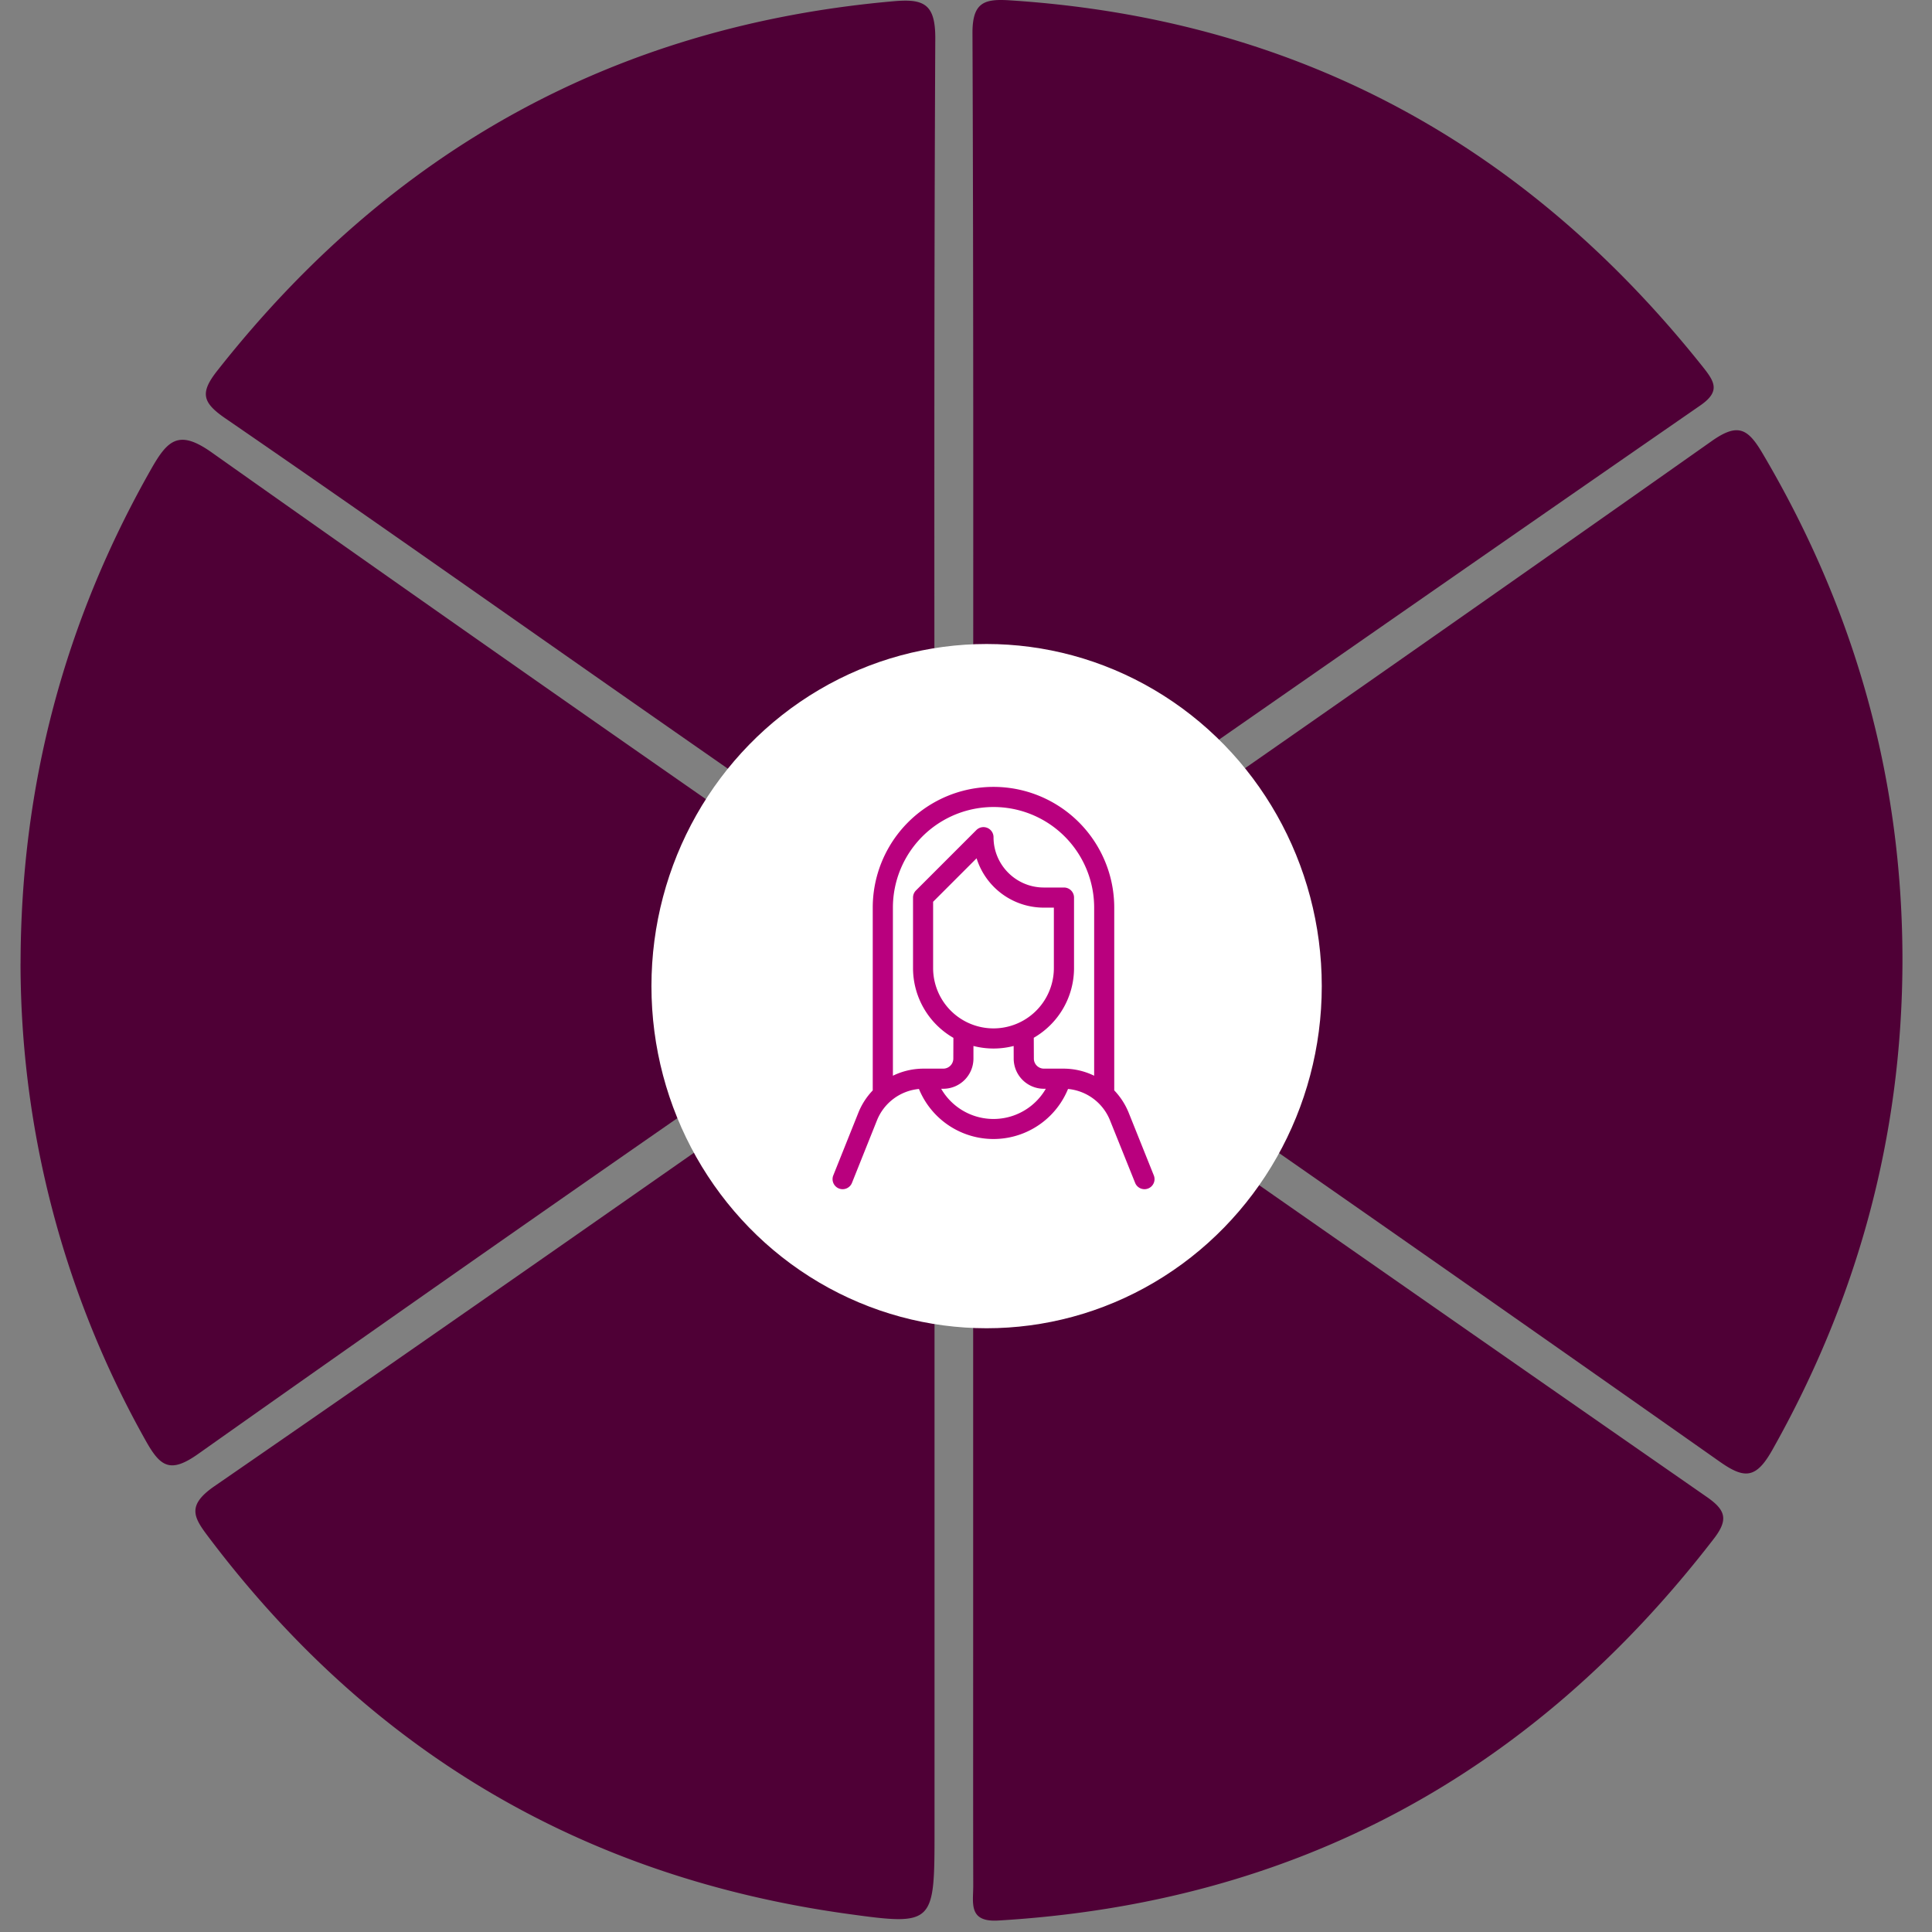 <svg xmlns="http://www.w3.org/2000/svg" width="48" height="48" viewBox="0 0 48 48">
    <rect x="0" y="0" width="48" height="48" fill="#808080" stroke="none"/>
    <g fill="none" fill-rule="evenodd">
        <g fill="#4F0036">
            <path d="M47.266 23.915c-.015 4.336-1.12 8.361-3.238 12.117-.402.711-.689.716-1.31.277a2778.831 2778.831 0 0 0-17.493-12.213c-.648-.45-.593-.632.014-1.053a2546.4 2546.4 0 0 0 17.29-12.086c.646-.455.894-.314 1.257.3 2.304 3.897 3.49 8.104 3.48 12.658M.511 23.942c.006-4.435 1.094-8.505 3.247-12.293.414-.73.693-.981 1.505-.406a1975.027 1975.027 0 0 0 16.695 11.679c.657.454.95.659.068 1.265A1683.789 1683.789 0 0 0 4.923 36.123c-.698.494-.942.316-1.306-.336A24.24 24.24 0 0 1 .51 23.942M24.178 24.488c6.218 4.337 12.215 8.527 18.224 12.701.467.324.55.558.177 1.041-4.537 5.889-10.454 9.052-17.782 9.485-.744.043-.616-.437-.617-.868-.004-1.918-.002-3.837-.002-5.756V24.488zM23.218 24.562v20.921c0 2.324-.006 2.365-2.15 2.068-6.52-.901-11.817-3.989-15.851-9.316-.388-.512-.611-.812.108-1.309 5.821-4.013 11.609-8.075 17.408-12.122.094-.065.207-.104.485-.242M24.178 22.42c0-7.223.012-14.409-.017-21.596-.003-.77.298-.856.923-.816 7.059.454 12.781 3.522 17.228 9.114.294.37.43.606-.068.951-5.954 4.119-11.892 8.26-17.837 12.392-.022.015-.072-.013-.229-.046M23.182 22.643c-2.483-1.727-4.846-3.367-7.202-5.012-3.46-2.414-6.905-4.85-10.381-7.237-.578-.397-.633-.637-.196-1.19C9.733 3.707 15.318.634 22.21.03c.75-.066 1.032.074 1.027.934-.035 7.016-.02 14.031-.02 21.046 0 .15-.016.3-.035.633"/>
        </g>
        <g transform="translate(16.185 16)">
            <ellipse cx="8.327" cy="8.5" fill="#FFF" rx="8.327" ry="8.5"/>
            <path fill="#B9007E" d="M8 9.988v.314a.75.75 0 0 1-.75.748h-.052a1.501 1.501 0 0 0 2.6 0H9.75a.75.75 0 0 1-.75-.747l-.001-.316a2.004 2.004 0 0 1-.999 0zm-.5-.204A2 2 0 0 1 6.499 8.05V6.3a.25.25 0 0 1 .073-.177l1.5-1.5a.25.25 0 0 1 .427.177c0 .69.56 1.25 1.25 1.25h.5a.25.25 0 0 1 .25.25v1.75a2 2 0 0 1-1 1.733v.016l.002.502a.25.25 0 0 0 .25.249h.483c.271 0 .531.062.765.176V6.55a2.5 2.5 0 1 0-5 0v4.176c.234-.114.494-.176.765-.176h.486a.25.25 0 0 0 .25-.25l.002-.516zm-.854 1.271a1.25 1.25 0 0 0-1.043.78l-.623 1.558a.25.25 0 0 1-.464-.186l.623-1.557c.084-.212.207-.4.359-.559V6.55a3 3 0 1 1 6 0v4.54c.152.159.275.347.36.558l.625 1.559a.25.25 0 0 1-.464.186l-.626-1.558a1.25 1.25 0 0 0-1.043-.78 2.001 2.001 0 0 1-3.704 0zM9.998 6.55h-.25a1.75 1.75 0 0 1-1.67-1.226l-1.08 1.08V8.05a1.5 1.5 0 1 0 3 0v-1.5z"/>
        </g>
    </g>
</svg>
